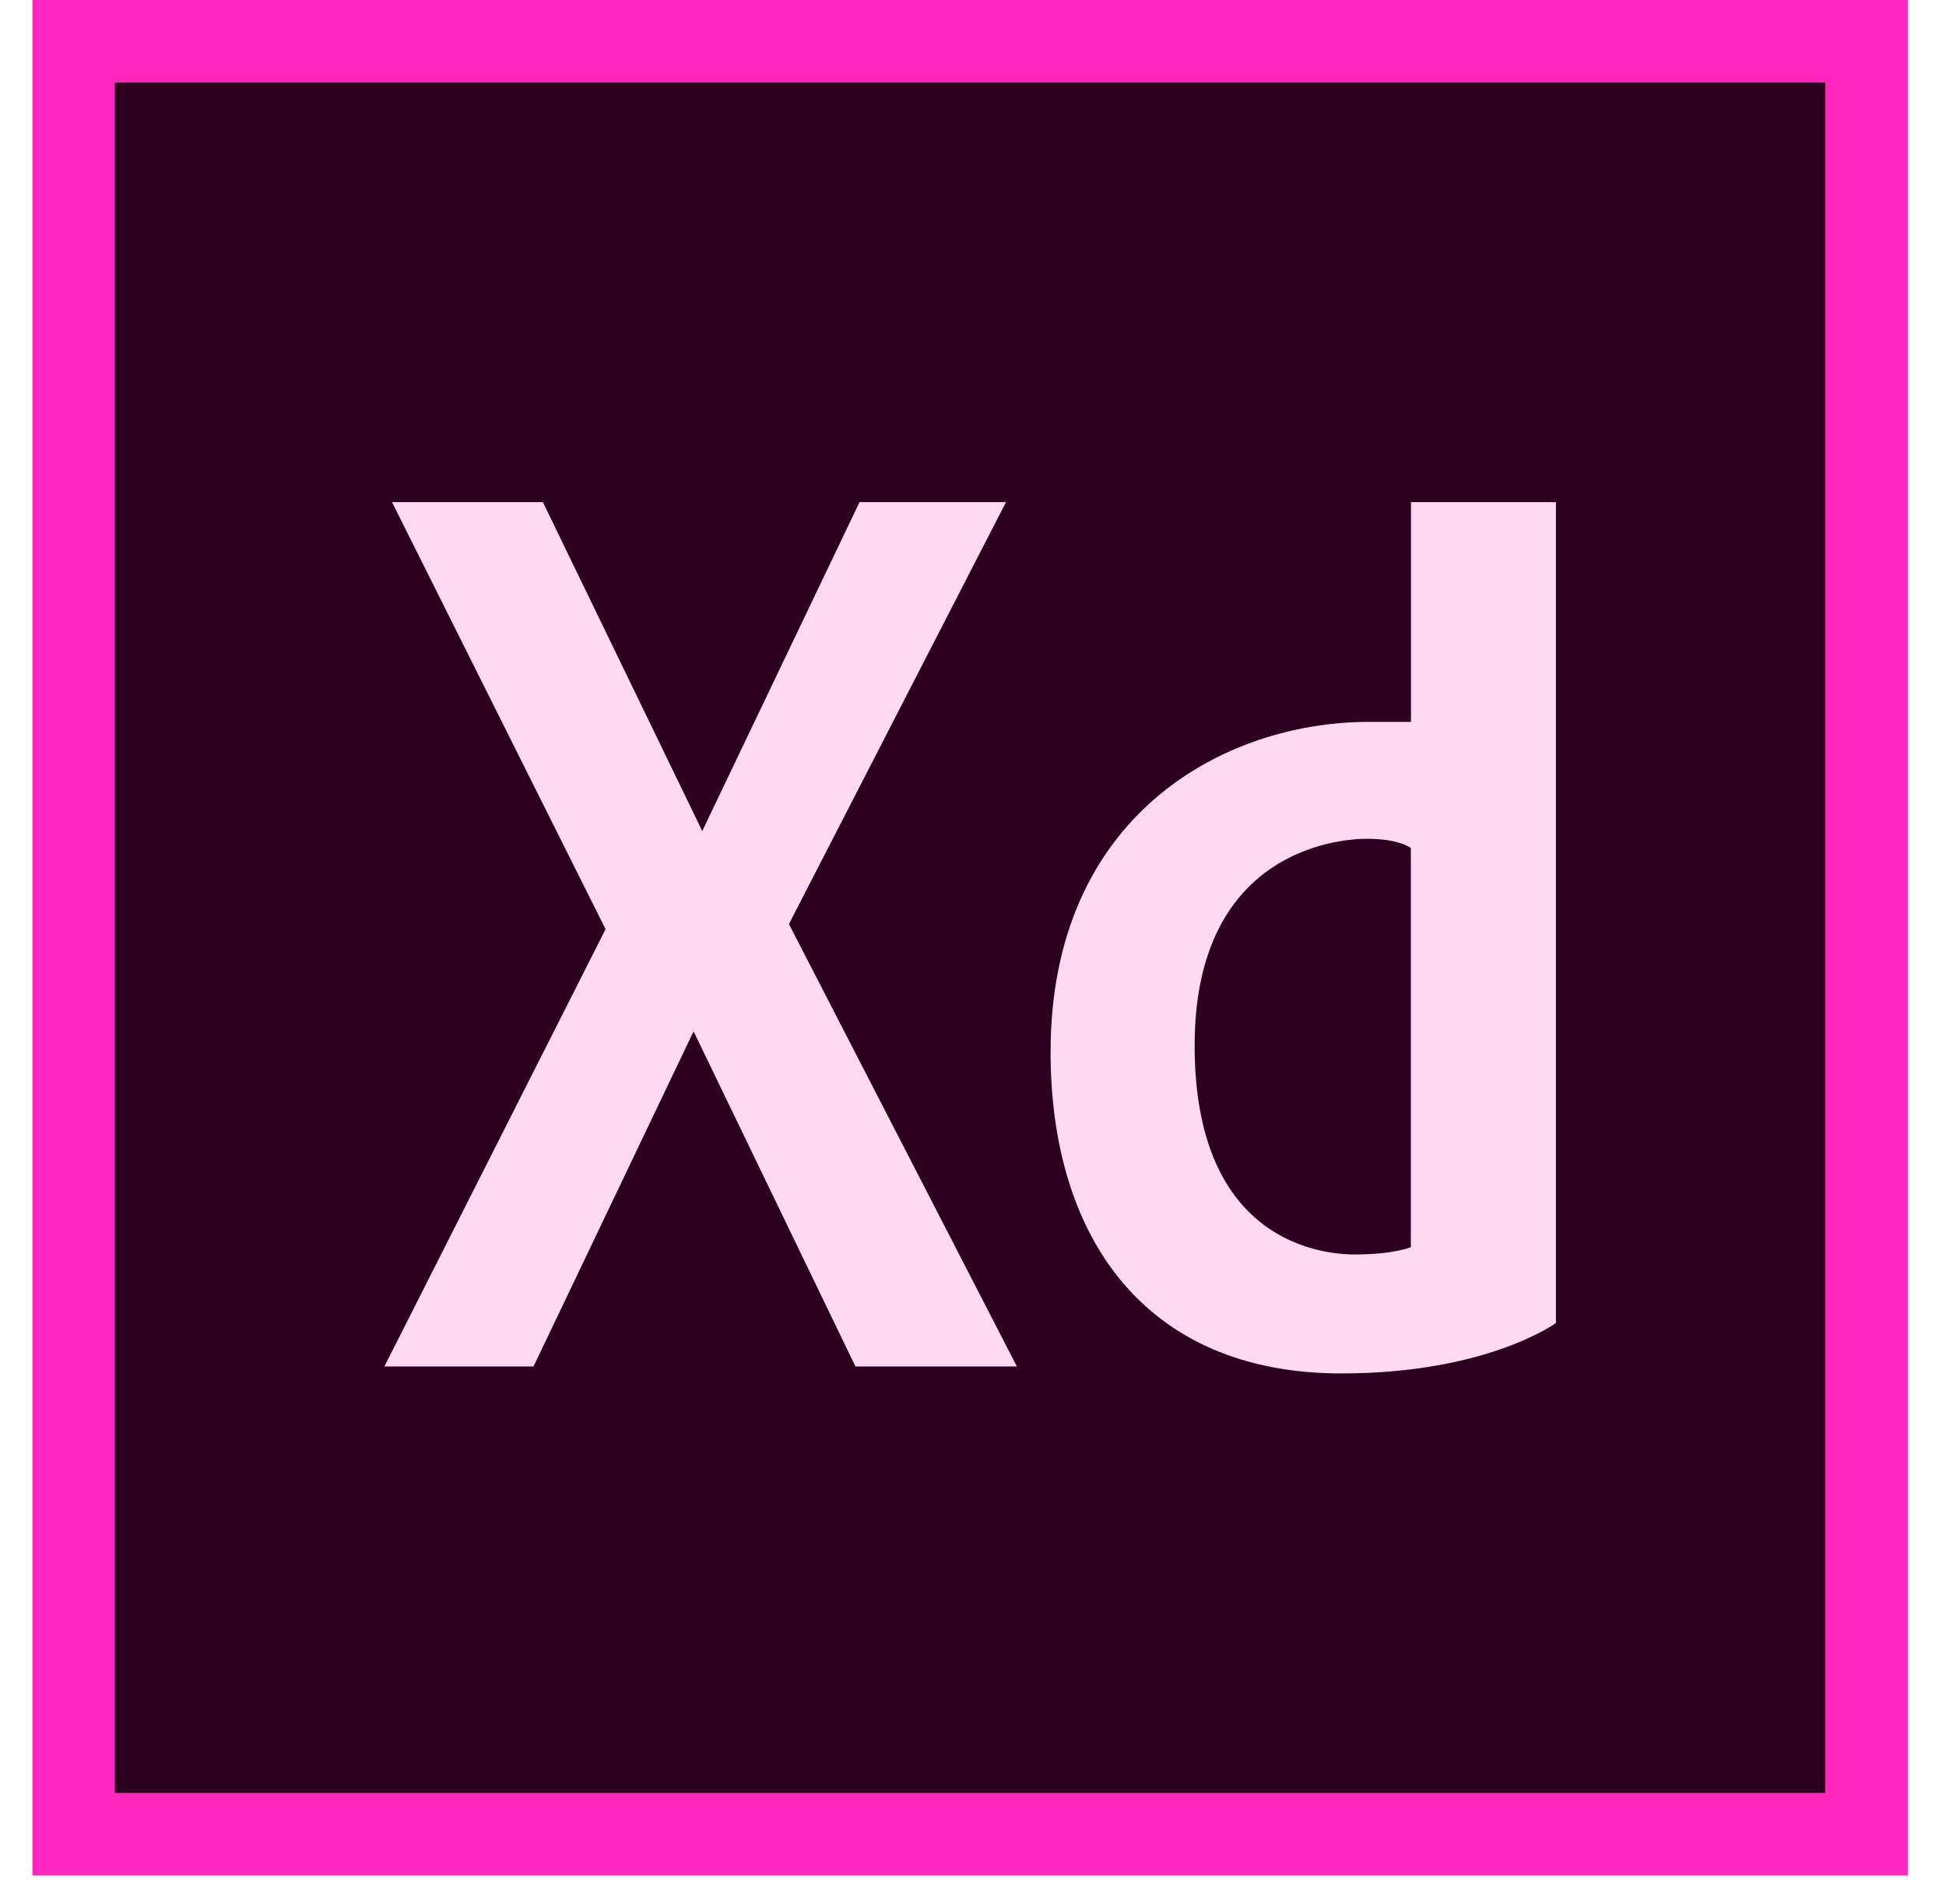<svg width="46" height="45" viewBox="0 0 46 45" fill="none" xmlns="http://www.w3.org/2000/svg">
<path d="M45.096 0H0.766V44.33H45.096V0Z" fill="#FF26BE"/>
<path d="M43.144 1.951H2.715V42.38H43.144V1.951Z" fill="#2E001F"/>
<path d="M23.78 11.869H20.318L16.6 19.644L12.833 11.869H9.266L14.315 21.964L9.086 32.301H12.611L16.395 24.379L20.222 32.301H24.038L18.649 21.843L23.78 11.869ZM33.353 11.869V17.064C33.353 17.064 32.754 17.064 32.355 17.064C28.95 17.064 24.834 19.26 24.834 24.869C24.834 29.205 27.031 32.465 31.71 32.465C35.156 32.465 36.779 31.273 36.779 31.273V11.869H33.353ZM33.35 29.48C33.35 29.48 32.956 29.653 32.025 29.653C31.094 29.653 28.239 29.243 28.239 24.716C28.239 20.19 31.52 19.827 32.309 19.827C33.097 19.827 33.35 20.048 33.35 20.048V29.48H33.35Z" fill="#FFD9F2"/>
</svg>
